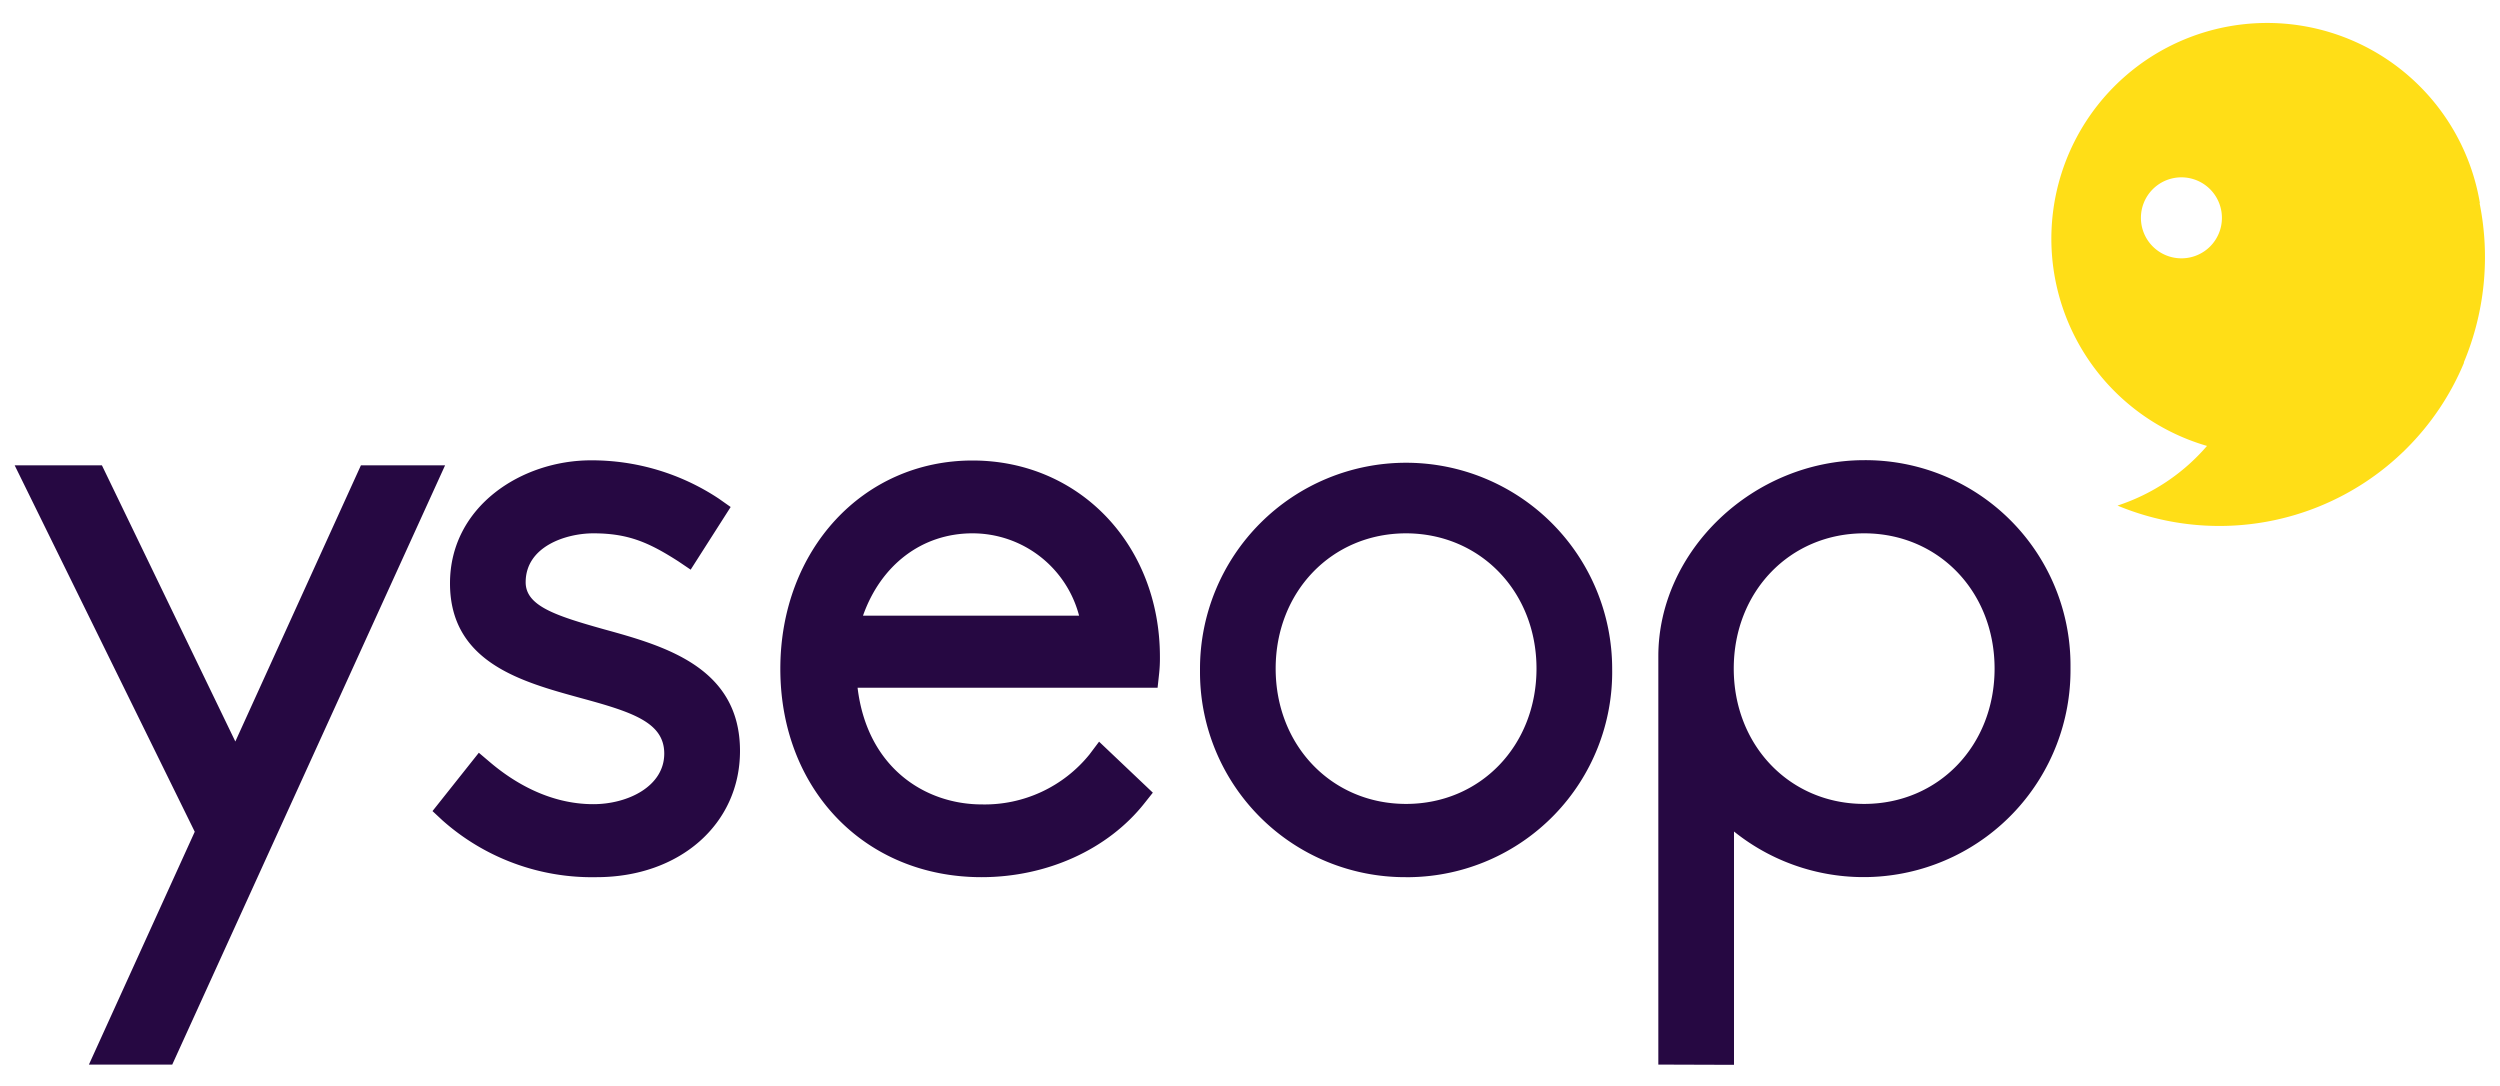 <svg xmlns="http://www.w3.org/2000/svg" id="Calque_1" data-name="Calque 1" viewBox="0 0 300 130.28"><defs><style>.cls-1{fill:#260842}</style></defs><path class="cls-1" d="M43.31 55.84L28.24 88.98 12.23 55.84H1.76l21.61 43.97-12.7 27.94h10l32.74-71.91h-10.1zM71.59 105.26a27 27 0 01-18.5-6.82l-1.19-1.11 5.56-7 1.38 1.17c2.68 2.27 7 5 12.36 5 4.13 0 8.51-2.13 8.51-6.07 0-3.77-3.87-5-10.18-6.71C62.61 81.81 54 79.49 54 70c0-9.24 8.6-14.76 16.91-14.76a27.57 27.57 0 0115.35 4.6l1.42 1-4.8 7.52-1.48-1C77.87 65.1 75.4 64 71.2 64c-3.26 0-8.12 1.56-8.12 5.87 0 2.83 3.54 4 9.38 5.64 7.27 2 16.34 4.55 16.34 14.6 0 8.78-7.24 15.15-17.21 15.15M199 127.75v-49c0-12.64 11.36-23.53 24.73-23.53a24.61 24.61 0 0124.73 24.49v.51a24.83 24.83 0 01-40.38 19.56v28zM223.7 64c-8.92 0-15.65 7-15.65 16.23s6.73 16.24 15.65 16.24 15.65-7 15.65-16.24S232.62 64 223.7 64M168.7 105.26A24.61 24.61 0 01144 80.77v-.51a24.73 24.73 0 0149.46 0 24.62 24.62 0 01-24.22 25h-.51m0-41.26c-8.92 0-15.65 7-15.65 16.23s6.73 16.24 15.65 16.24 15.65-7 15.65-16.24S177.62 64 168.7 64M117.78 105.26c-14 0-24.14-10.53-24.14-25 0-14.26 9.91-25 23.06-25 12.82 0 22.49 10.12 22.49 23.56a17.11 17.11 0 01-.11 2.15l-.17 1.56h-36c1.16 9.64 8.15 14 14.91 14a16.17 16.17 0 0012.92-6l1.15-1.53 6.45 6.12-1 1.26c-4.39 5.56-11.71 8.88-19.56 8.88m11.71-31.38A13.22 13.22 0 00116.7 64c-6.08 0-11 3.81-13.14 9.88z"/><path d="M297.59 24.38a25.89 25.89 0 10-32.75 29.13 24 24 0 01-10.74 7.16 31.79 31.79 0 0041.57-17.12v-.09a32.72 32.72 0 001.88-19.08M261.8 31a4.86 4.86 0 114.83-4.89A4.85 4.85 0 01261.8 31" fill="#ffde17"/></svg>
